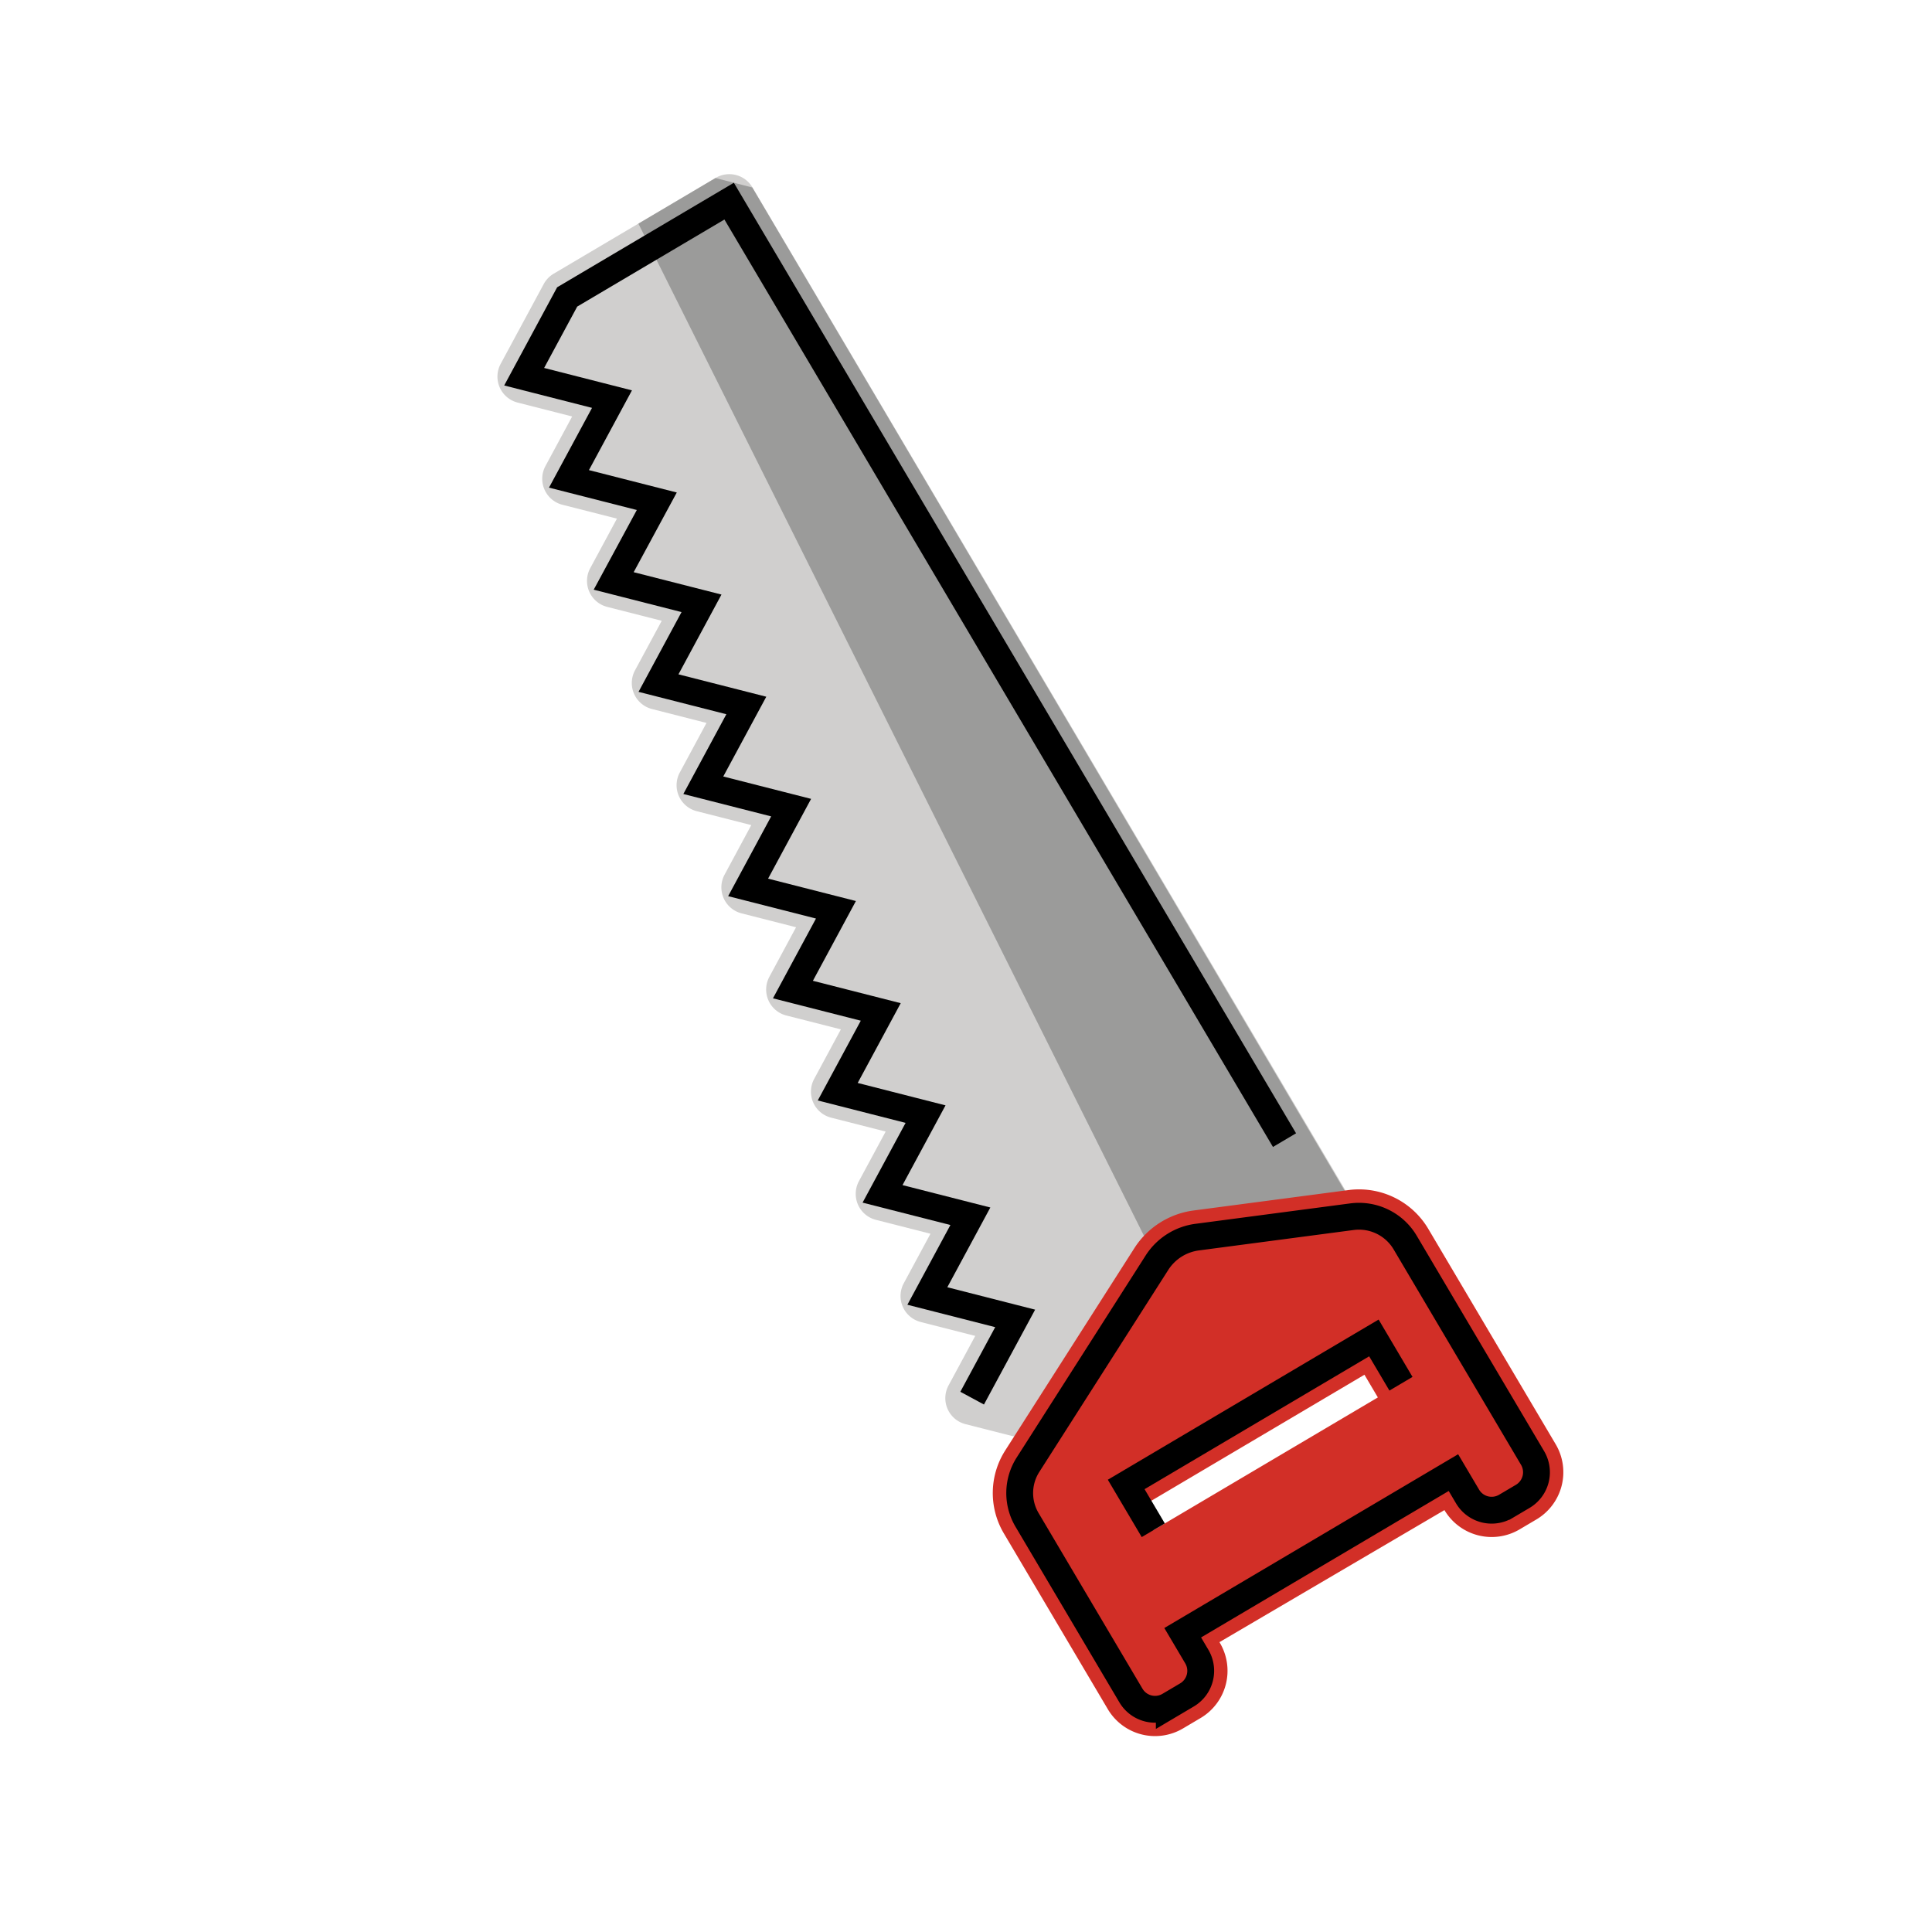 <svg id="emoji" viewBox="0 0 72 72" xmlns="http://www.w3.org/2000/svg" width="64" height="64">
  <g id="color">
    <path fill="#d0cfce" d="M52.369,50.64,39.753,53.907a1.004,1.004,0,0,1-.498,0L35.982,53.074A.999.999,0,0,1,35.35,51.63l.995-1.845-2.032-.518a.999.999,0,0,1-.632-1.444l.995-1.845L32.643,45.46a.999.999,0,0,1-.632-1.444l.995-1.846-2.032-.518a.999.999,0,0,1-.632-1.444l.995-1.846-2.032-.517a.999.999,0,0,1-.632-1.444l.994-1.845-2.031-.518a.999.999,0,0,1-.632-1.444l.994-1.845-2.031-.518a.999.999,0,0,1-.632-1.444l.994-1.845-2.031-.519a.999.999,0,0,1-.632-1.444l.995-1.844-2.032-.518a.999.999,0,0,1-.632-1.444l.995-1.845-2.032-.517a.999.999,0,0,1-.632-1.444l.995-1.846-2.032-.518a.999.999,0,0,1-.632-1.444l1.604-2.973a.998.998,0,0,1,.371-.386l6.036-3.57a1,1,0,0,1,1.37.352L52.979,49.163a1.001,1.001,0,0,1-.61,1.477Z"/>
    <polygon fill="#9b9b9a" points="28.035 6.987 26.665 6.635 23.792 8.335 43.028 46.846 50.853 45.627 28.035 6.987"/>
    <path fill="#d22f27" d="M37.413,57.149l3.872,6.547a2.046,2.046,0,0,0,2.8.719l.659-.39a2.045,2.045,0,0,0,.718-2.799l-.016-.028L53.83,56.277a2.046,2.046,0,0,0,2.8.719l.628-.371a2.046,2.046,0,0,0,.719-2.8L53.229,45.798a2.998,2.998,0,0,0-2.978-1.447l-5.767.76a3.102,3.102,0,0,0-2.212,1.408l-4.807,7.53,0,.001A2.946,2.946,0,0,0,37.413,57.149Zm5.066-.967,8.37-4.95.5.846-8.37,4.95Z"/>
  </g>
  <g id="line">
    <path fill="none" stroke="#000" strokeLinecap="round" strokeLinejoin="round" strokeWidth="2" d="M36.229,52.105l1.603-2.972L34.56,48.298l1.603-2.972L32.89,44.492l1.603-2.972-3.273-.835,1.603-2.973-3.273-.834,1.603-2.973-3.273-.834,1.603-2.973-3.273-.834,1.603-2.973-3.273-.834,1.603-2.973-3.273-.834L24.477,18.68l-3.273-.834,1.603-2.972-3.273-.835,1.603-2.973,6.036-3.57L47.87,42.489"/>
    <path fill="none" stroke="#000" strokeLinecap="round" strokeLinejoin="round" strokeWidth="2" d="M38.309,54.588l4.807-7.53a2.104,2.104,0,0,1,1.499-.954l5.768-.761a2.002,2.002,0,0,1,1.985.966l4.747,8.027a1.044,1.044,0,0,1-.367,1.429l-.628.371a1.044,1.044,0,0,1-1.429-.367l-.526-.889-10.089,5.967.526.889a1.044,1.044,0,0,1-.367,1.429l-.659.39a1.044,1.044,0,0,1-1.429-.367L38.274,56.64A1.96,1.96,0,0,1,38.309,54.588Z"/>
    <polyline fill="none" stroke="#000" strokeLinecap="round" strokeLinejoin="round" strokeWidth="2" points="52.21 51.568 51.201 49.861 41.97 55.321 42.979 57.028"/>
  </g>
</svg>
